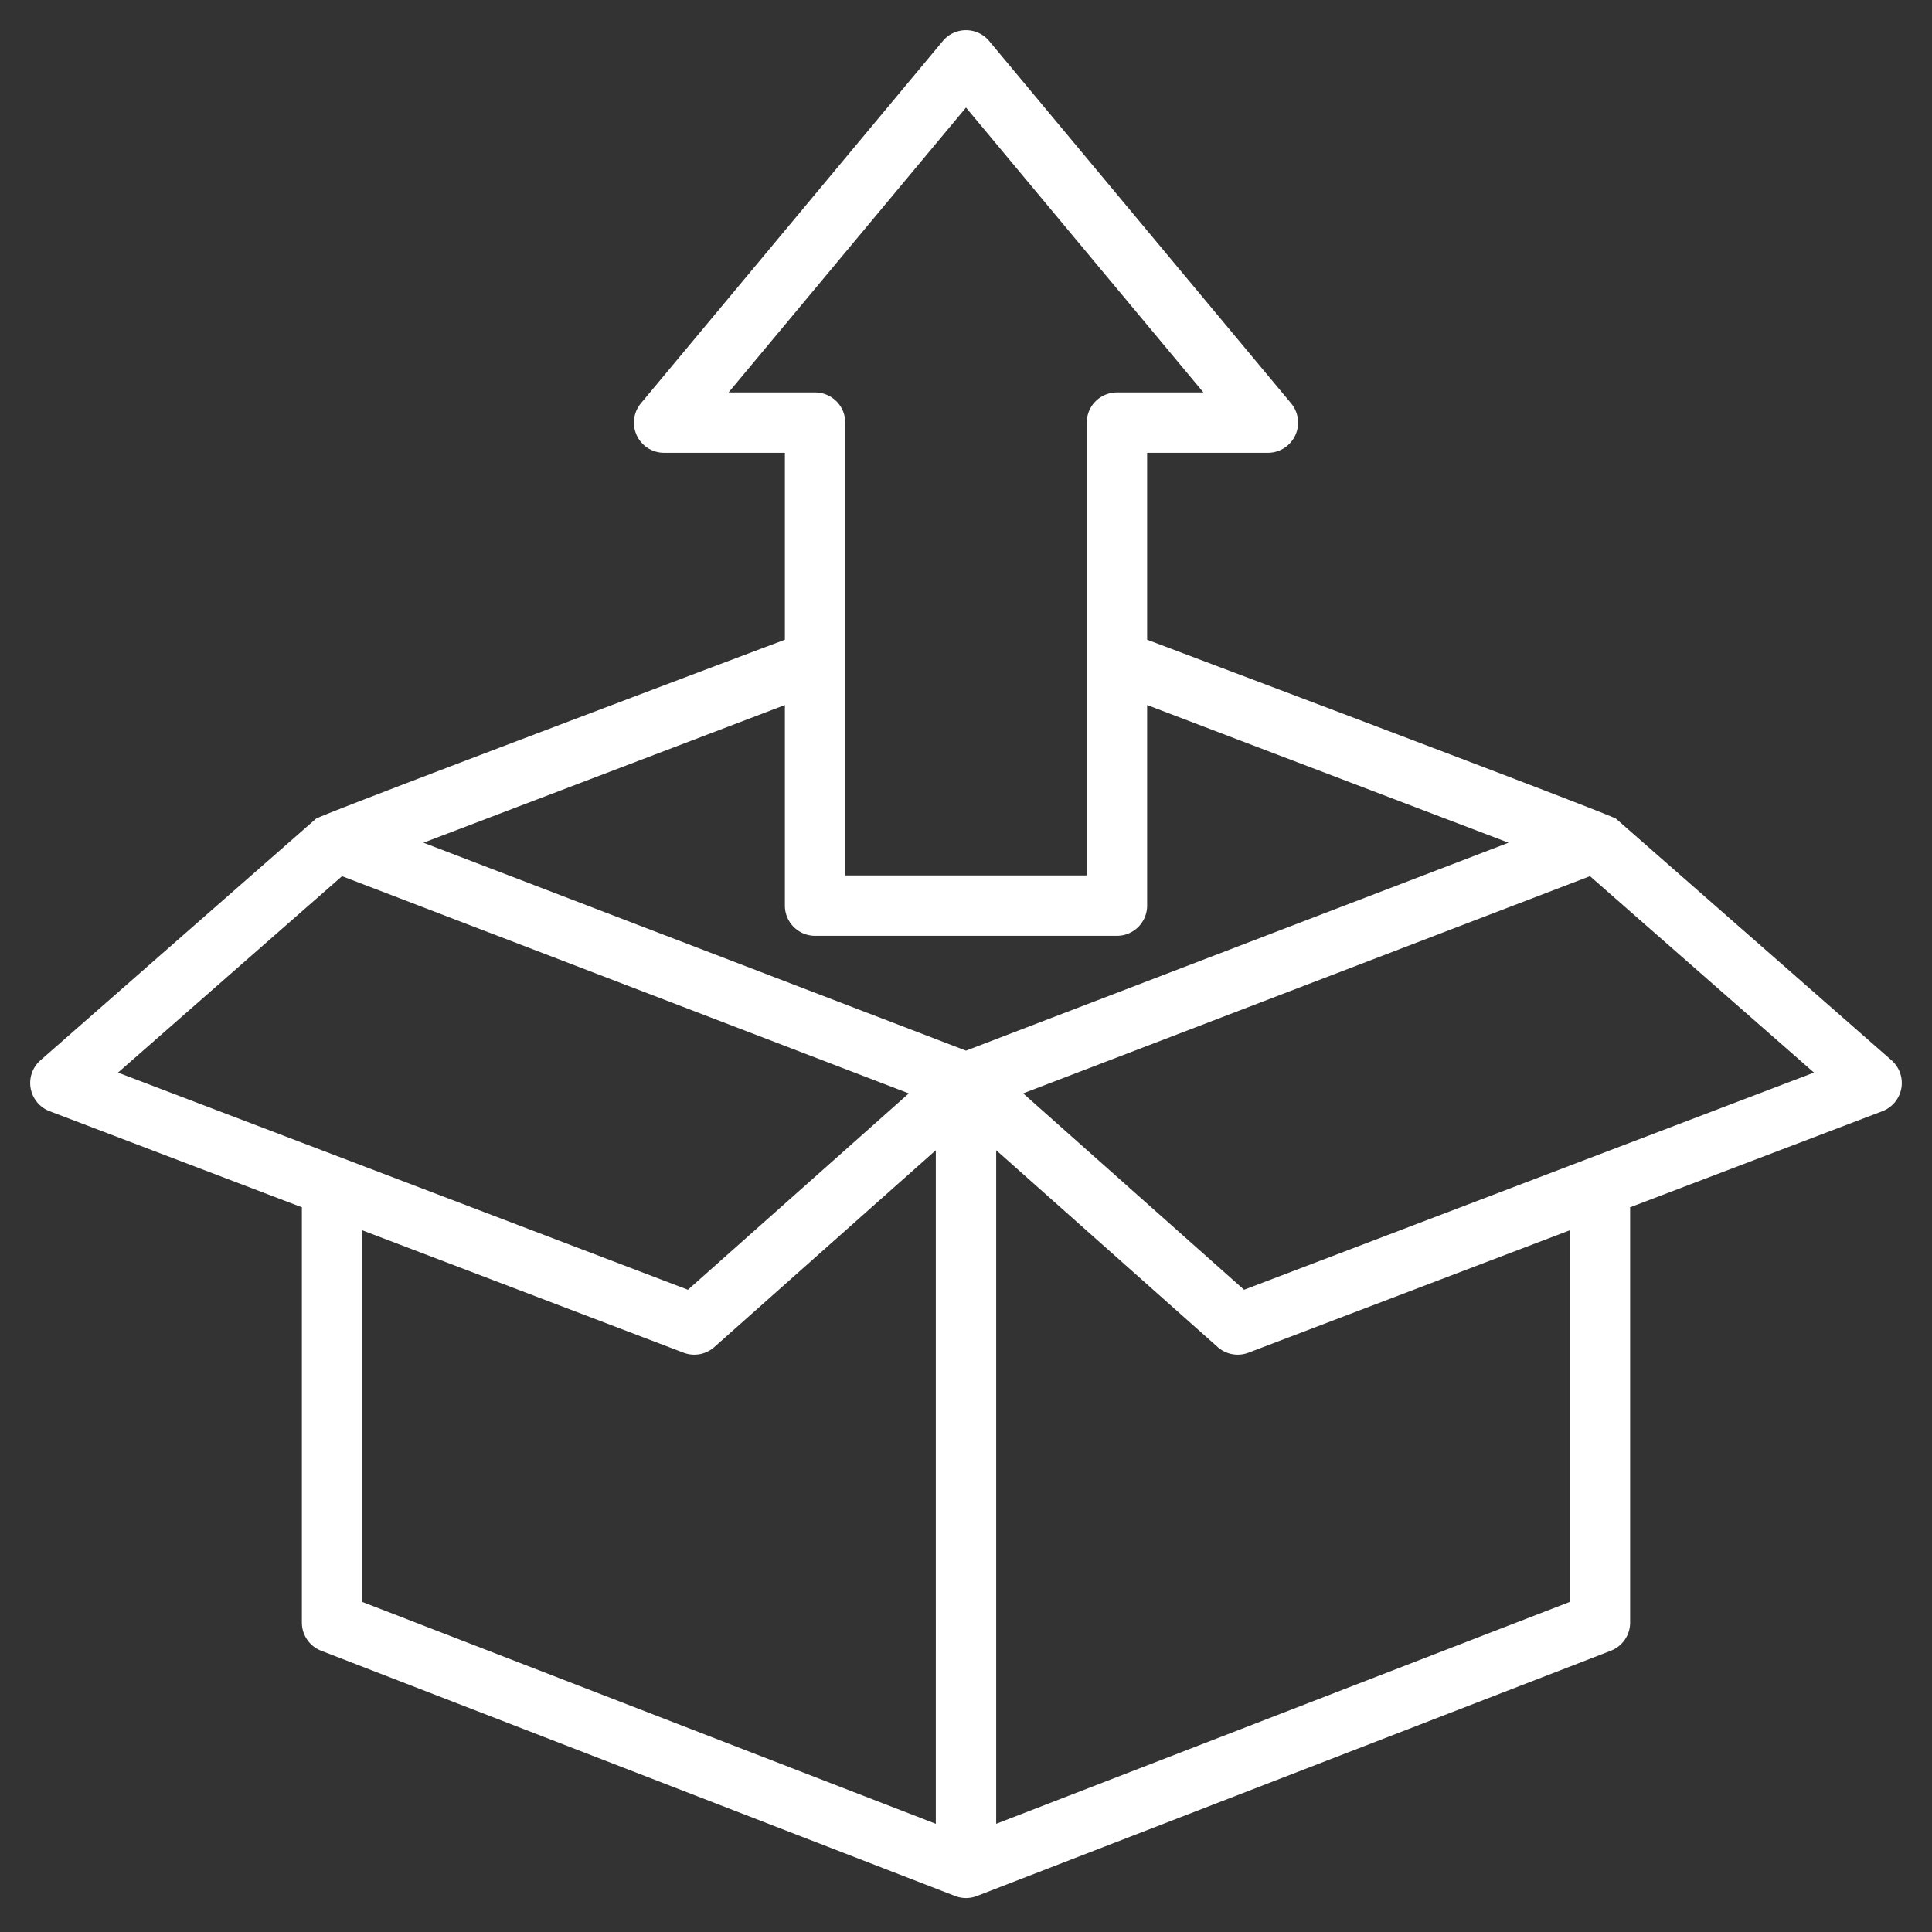 <?xml version="1.0"?>
<svg xmlns="http://www.w3.org/2000/svg" xmlns:xlink="http://www.w3.org/1999/xlink" xmlns:svgjs="http://svgjs.com/svgjs" version="1.1" width="512" height="512" x="0" y="0" viewBox="0 0 512 512" style="enable-background:new 0 0 512 512" xml:space="preserve"><rect x="0" y="0" width="512" height="512" fill="#333333" stroke="none"/><g><path xmlns="http://www.w3.org/2000/svg" d="m501.27 280.98-73-64c-1-.87-74.42-28.65-124.27-47.45v-49.53h32a8 8 0 0 0 6.15-13.12l-80-96a8.006 8.006 0 0 0 -12.3 0l-80 96a8 8 0 0 0 6.15 13.12h32v49.53c-49.85 18.8-123.27 46.58-124.27 47.45l-73 64a8.009 8.009 0 0 0 2.42 13.5l67 25.52h-.15v110a8 8 0 0 0 5.11 7.46l168 65a8 8 0 0 0 5.78 0l168-65a8 8 0 0 0 5.11-7.46v-110h-.15l67-25.52a8.009 8.009 0 0 0 2.42-13.5zm-308.19-176.98 62.92-75.5 62.92 75.5h-22.92a8 8 0 0 0 -8 8v120h-64v-120a8 8 0 0 0 -8-8zm-161.81 180.25 59.37-52.05 150.21 57.56-58.54 52.04zm216.73 199.08-152-58.81v-98.48l85.15 32.44a8.065 8.065 0 0 0 2.85.52 7.98 7.98 0 0 0 5.31-2.02l58.69-52.16zm8-204.9-143.78-55.1 95.78-36.49v53.16a8 8 0 0 0 8 8h80a8 8 0 0 0 8-8v-53.16l95.78 36.49zm160 146.09-152 58.81v-178.51l58.69 52.16a7.98 7.98 0 0 0 5.31 2.02 8.065 8.065 0 0 0 2.85-.52l85.15-32.44zm-86.31-82.72-58.54-52.04 150.21-57.56 59.37 52.05z" fill="#ffffff" data-original="#000000" style=""/></g></svg>
